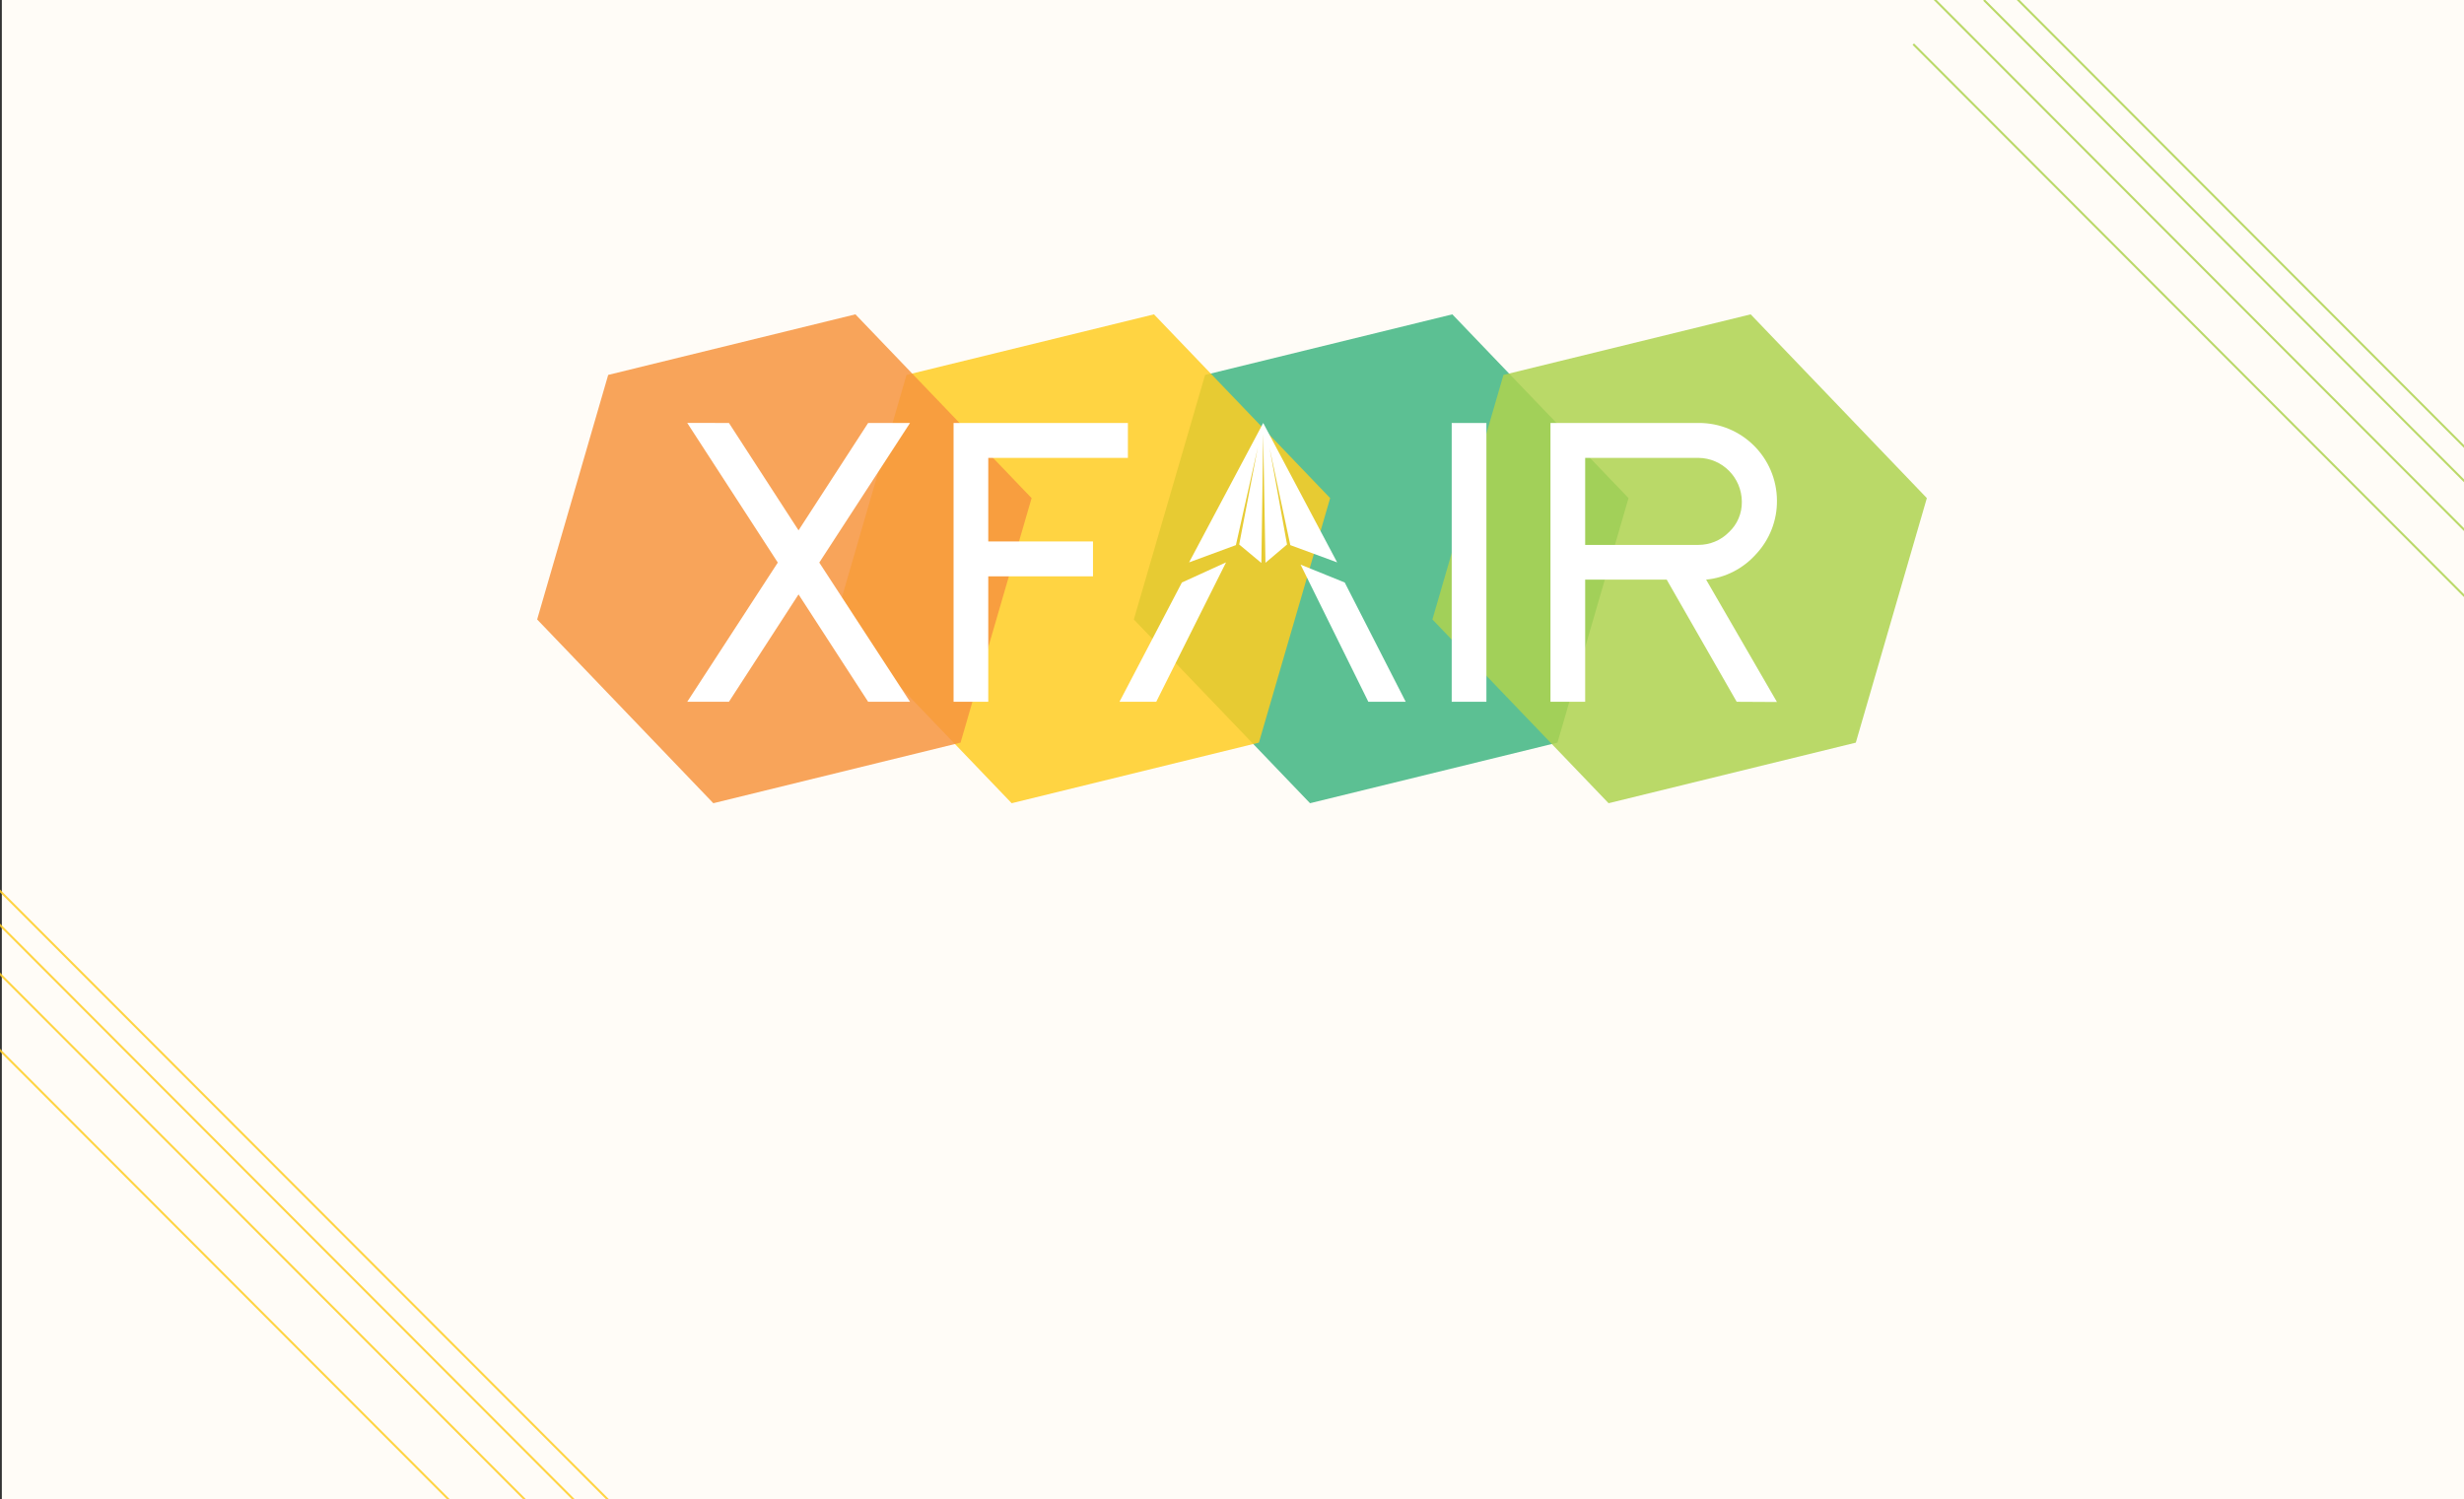 <?xml version="1.0" encoding="utf-8"?>
<!-- Generator: Adobe Illustrator 22.0.1, SVG Export Plug-In . SVG Version: 6.00 Build 0)  -->
<svg version="1.1" id="Layer_1" xmlns="http://www.w3.org/2000/svg" xmlns:xlink="http://www.w3.org/1999/xlink" x="0px" y="0px"
	 viewBox="0 0 1200 730.1" style="enable-background:new 0 0 1200 730.1;" xml:space="preserve">
<rect x="0" y="0" width="1200" height="730.1" fill="#333333" stroke="none"/>
<style type="text/css">
	.st0{clip-path:url(#SVGID_2_);}
	.st1{fill:#FFFCF7;}
	.st2{fill:#AED24F;}
	.st3{fill:#FFCD23;}
	.st4{fill:none;}
	.st5{opacity:0.85;fill:#40B582;enable-background:new    ;}
	.st6{opacity:0.85;fill:#FFCD23;enable-background:new    ;}
	.st7{opacity:0.85;fill:#F7943F;enable-background:new    ;}
	.st8{opacity:0.85;fill:#AED24F;enable-background:new    ;}
	.st9{fill:#FFFFFF;}
	.st10{opacity:0.85;}
	.st11{fill:none;stroke:#AED24F;stroke-miterlimit:10;}
	.st12{fill:none;stroke:#FFCD23;stroke-miterlimit:10;}
</style>
<title>Asset 15</title>
<g id="Layer_2_1_">
	<g id="Layer_2-2">
		<g>
			<g>
				<defs>
					<rect id="SVGID_1_" width="1200" height="730.1"/>
				</defs>
				<clipPath id="SVGID_2_">
					<use xlink:href="#SVGID_1_"  style="overflow:visible;"/>
				</clipPath>
				<g class="st0">
					<rect x="0.9" class="st1" width="1200" height="730.1"/>
					<path class="st2" d="M519.1,552.8l1.7-0.1h4.5v1.7h-6.2V552.8z M520.7,550.8c0-2.4,1.1-4,3.5-4c0.7,0,1.4,0.2,2,0.4l-0.4,1.5
						c-0.4-0.2-0.9-0.3-1.3-0.3c-1.1,0-1.7,0.8-1.7,2.3v13.8h-2L520.7,550.8z"/>
					<path class="st2" d="M526.5,558.6c0-3.9,2.6-6.3,5.4-6.3c3.1,0,4.8,2.2,4.8,5.6c0,0.4,0,0.8-0.1,1.2h-8c0.1,2.5,1.7,4.2,4,4.2
						c1.1,0,2.1-0.4,3-1l0.7,1.3c-1.2,0.8-2.6,1.2-4,1.2C529,564.9,526.5,562.5,526.5,558.6z M534.8,557.6c0-2.4-1.1-3.7-2.9-3.7
						c-1.7,0-3.2,1.3-3.4,3.7H534.8z"/>
					<path class="st2" d="M541.4,563.3L541.4,563.3l-0.3,1.2h-1.6V547h2v4.8l-0.1,2.1c1-1,2.4-1.6,3.8-1.7c3.1,0,4.7,2.4,4.7,6.1
						c0,4.1-2.4,6.5-5.2,6.5C543.5,564.8,542.3,564.2,541.4,563.3z M547.9,558.4c0-2.6-0.9-4.4-3.2-4.4c-1.2,0.1-2.4,0.7-3.2,1.6
						v6.3c0.8,0.7,1.8,1.2,2.9,1.2C546.4,563.2,547.9,561.4,547.9,558.4L547.9,558.4z"/>
					<path class="st2" d="M553.1,552.6h1.7l0.2,2.2h0.1c0.6-1.4,1.9-2.3,3.4-2.5c0.4,0,0.9,0.1,1.3,0.2l-0.4,1.8
						c-0.4-0.1-0.8-0.2-1.2-0.2c-1,0-2.2,0.7-3,2.8v7.7h-2L553.1,552.6z"/>
					<path class="st2" d="M561.5,560.2v-7.6h2v7.3c0,2.2,0.7,3.2,2.3,3.2c1.2,0,2.1-0.6,3.2-2v-8.5h2v12h-1.7l-0.2-1.9H569
						c-0.9,1.3-2.4,2.1-3.9,2.2C562.6,564.9,561.5,563.2,561.5,560.2z"/>
					<path class="st2" d="M574.3,561.5c0-2.6,2.2-3.9,7.3-4.5c0-1.5-0.5-3-2.5-3c-1.3,0.1-2.5,0.5-3.6,1.3l-0.8-1.4
						c1.4-1,3-1.5,4.7-1.6c2.9,0,4.1,1.9,4.1,4.9v7.3h-1.7l-0.2-1.4h-0.1c-1.1,1-2.5,1.6-3.9,1.7c-1.8,0.1-3.4-1.2-3.5-3
						C574.3,561.8,574.3,561.6,574.3,561.5z M581.6,561.7v-3.3c-4,0.5-5.4,1.5-5.4,3c0,1.4,0.9,1.9,2.1,1.9
						C579.6,563.2,580.8,562.6,581.6,561.7L581.6,561.7z"/>
					<path class="st2" d="M587.4,552.6h1.7l0.2,2.2h0.1c0.6-1.4,1.9-2.3,3.4-2.5c0.4,0,0.9,0.1,1.3,0.2l-0.4,1.8
						c-0.4-0.1-0.8-0.2-1.2-0.2c-1,0-2.2,0.7-3,2.8v7.7h-2L587.4,552.6z"/>
					<path class="st2" d="M595.3,569.5l0.4-1.6c0.3,0.1,0.6,0.2,0.9,0.2c1.4,0,2.2-1.1,2.7-2.6l0.3-0.9l-4.8-12h2.1l2.4,6.6
						c0.4,1,0.8,2.3,1.2,3.4h0.1c0.3-1.1,0.7-2.3,1-3.4l2.1-6.6h2l-4.5,12.9c-0.9,2.4-2.1,4.2-4.5,4.2
						C596.3,569.7,595.8,569.6,595.3,569.5z"/>
					<path class="st2" d="M612.1,557.3c0-6.3,2.9-8.7,6-8.7c1.4,0,2.8,0.6,3.8,1.7l-1.1,1.3c-0.6-0.8-1.6-1.2-2.6-1.2
						c-2.2,0-4.1,1.8-4.1,7c0,3.8,1.2,5.9,3.5,5.9c1.5,0,2.7-1.4,2.7-3.4s-1-3.3-2.9-3.3c-1.4,0.1-2.7,1-3.4,2.2l-0.1-1.6
						c0.9-1.3,2.3-2,3.8-2.1c2.7,0,4.5,1.6,4.5,4.8c0.1,2.6-1.8,4.8-4.5,5c-0.1,0-0.1,0-0.2,0C614.5,564.9,612.1,562.4,612.1,557.3z
						"/>
					<path class="st2" d="M624.3,567.6c1.3-0.4,2.2-1.6,2.2-3l-0.2-1.8l1,1.5c-0.3,0.3-0.6,0.4-1,0.4c-0.8,0.1-1.4-0.5-1.5-1.3v-0.1
						c0-0.8,0.6-1.4,1.4-1.4h0.1c1.1,0,1.7,0.9,1.7,2.4c0,2.1-1.3,3.9-3.2,4.6L624.3,567.6z"/>
					<path class="st2" d="M635.2,563.4c4.7-4.7,7.4-7.5,7.4-10.1c0.2-1.5-0.9-2.9-2.4-3.1c-0.2,0-0.4,0-0.6,0
						c-1.3,0.1-2.5,0.8-3.3,1.9L635,551c1.1-1.5,2.9-2.3,4.8-2.4c2.4-0.2,4.5,1.6,4.7,4c0,0.2,0,0.4,0,0.6c0,3-2.7,5.9-6.4,9.8
						c0.9-0.1,1.8-0.1,2.6-0.1h4.5v1.7h-10.1L635.2,563.4z"/>
					<path class="st2" d="M647.5,556.7c0-5.2,1.9-8.1,5-8.1s5,2.8,5,8.1s-1.9,8.2-5,8.2S647.5,561.9,647.5,556.7z M655.6,556.7
						c0-4.6-1.2-6.4-3.1-6.4s-3.1,1.8-3.1,6.4s1.2,6.6,3.1,6.6S655.6,561.3,655.6,556.7L655.6,556.7z"/>
					<path class="st2" d="M660.5,562.9h3.6v-11.5h-2.9V550c1.2-0.2,2.3-0.6,3.3-1.2h1.5v14h3.2v1.7h-8.9v-1.6H660.5z"/>
					<path class="st2" d="M679.7,550.6h-7.8v-1.7H682v1.2c-3.7,4.8-4.5,8.3-4.8,14.4h-2.1C675.5,558.7,676.6,554.9,679.7,550.6z"/>
					<path class="st2" d="M542.3,592.4h3.6v-11.5H543v-1.3c1.2-0.2,2.3-0.6,3.3-1.2h1.5v14h3.2v1.7h-8.8L542.3,592.4L542.3,592.4z"
						/>
					<path class="st2" d="M553.7,586.2c0-5.2,1.9-8.1,5-8.1s5,2.8,5,8.1s-1.9,8.2-5,8.2S553.7,591.4,553.7,586.2z M561.7,586.2
						c0-4.6-1.2-6.4-3.1-6.4s-3.1,1.8-3.1,6.4s1.2,6.6,3.1,6.6S561.7,590.8,561.7,586.2z"/>
					<path class="st2" d="M566.1,591c0-2.6,2.2-3.9,7.3-4.5c0-1.5-0.5-3-2.5-3c-1.3,0.1-2.5,0.5-3.6,1.3l-0.8-1.4
						c1.4-1,3-1.5,4.7-1.6c2.9,0,4.1,1.9,4.1,4.9v7.3h-1.7l-0.2-1.4h-0.1c-1.1,1-2.5,1.6-4,1.7c-1.8,0.1-3.3-1.3-3.4-3.1
						C566.1,591.2,566.1,591.1,566.1,591z M573.4,591.2v-3.3c-4,0.5-5.4,1.5-5.4,3c0,1.4,0.9,1.9,2.1,1.9
						C571.4,592.6,572.6,592.1,573.4,591.2z"/>
					<path class="st2" d="M579.2,582.1h1.7l0.2,1.7h0.1c0.9-1.2,2.3-1.9,3.7-2c1.5-0.1,2.9,0.8,3.3,2.3c1.2-1.3,2.5-2.3,3.9-2.3
						c2.5,0,3.6,1.6,3.6,4.7v7.6h-2v-7.3c0-2.2-0.7-3.2-2.2-3.2c-0.9,0-1.9,0.6-3,1.8v8.7h-2v-7.3c0-2.2-0.7-3.2-2.2-3.2
						c-0.9,0-1.9,0.6-3,1.8v8.7h-2L579.2,582.1z"/>
					<path class="st2" d="M603.5,587.1h5.6v1.5h-5.6V587.1z"/>
					<path class="st2" d="M622.3,583.6c0-0.8,0.1-2.2,0.1-3h-0.1c-0.4,0.8-0.8,1.4-1.3,2.2l-3.7,5.4h9v1.6h-11.1v-1.3l6.7-10h2.2
						v15.7h-1.9L622.3,583.6z"/>
					<path class="st2" d="M629.1,582.1h1.7l0.2,1.4h0.1c1-1,2.4-1.6,3.8-1.7c3.1,0,4.7,2.4,4.7,6.1c0,4.1-2.4,6.5-5.2,6.5
						c-1.2-0.1-2.4-0.6-3.3-1.4l0.1,2.1v4h-2L629.1,582.1z M637.4,587.9c0-2.6-0.9-4.4-3.1-4.4c-1.2,0.1-2.4,0.7-3.2,1.6v6.3
						c0.8,0.7,1.8,1.2,2.9,1.2C636,592.7,637.5,590.9,637.4,587.9L637.4,587.9z"/>
					<path class="st2" d="M642.7,582.1h1.7l0.2,1.7h0.1c0.9-1.2,2.3-1.9,3.7-2c1.5-0.1,2.9,0.8,3.3,2.3c1.2-1.3,2.5-2.3,3.9-2.3
						c2.5,0,3.6,1.6,3.6,4.7v7.6h-2v-7.3c0-2.2-0.7-3.2-2.2-3.2c-0.9,0-1.9,0.6-3,1.8v8.7h-2v-7.3c0-2.2-0.7-3.2-2.2-3.2
						c-0.9,0-1.9,0.6-3,1.8v8.7h-2L642.7,582.1z"/>
					<path class="st2" d="M532.9,611.6h1.7l0.2,2.2h0.1c0.6-1.4,1.9-2.3,3.4-2.5c0.4,0,0.9,0.1,1.3,0.2l-0.4,1.8
						c-0.4-0.1-0.8-0.2-1.2-0.2c-1,0-2.2,0.7-3,2.8v7.7h-2L532.9,611.6z"/>
					<path class="st2" d="M540.3,617.6c0-4,2.6-6.3,5.5-6.3s5.5,2.3,5.5,6.3s-2.6,6.3-5.5,6.3S540.3,621.5,540.3,617.6z
						 M549.3,617.6c0-2.7-1.4-4.6-3.4-4.6s-3.4,1.9-3.4,4.6s1.4,4.6,3.4,4.6S549.2,620.3,549.3,617.6L549.3,617.6z"/>
					<path class="st2" d="M553.6,617.6c0-4,2.7-6.3,5.7-6.3c1.3,0,2.6,0.5,3.5,1.4l-1,1.3c-0.6-0.6-1.5-1-2.4-1.1
						c-2.2,0-3.8,1.9-3.8,4.6s1.5,4.6,3.7,4.6c1.1,0,2-0.5,2.8-1.2l0.9,1.4c-1.1,1-2.4,1.5-3.9,1.5
						C556,623.8,553.6,621.5,553.6,617.6z"/>
					<path class="st2" d="M565.7,606h2v11.9h0.1l5.1-6.3h2.2l-4,4.8l4.5,7.1h-2.2l-3.5-5.7l-2.2,2.6v3.1h-2L565.7,606L565.7,606z"/>
					<path class="st2" d="M576.4,611.6h2.1l1.8,6.9c0.3,1.1,0.5,2.2,0.7,3.3h0.1c0.2-1.1,0.5-2.2,0.8-3.3l1.8-6.9h2l1.9,6.9
						c0.3,1.1,0.6,2.2,0.8,3.3h0.1c0.3-1.1,0.5-2.2,0.7-3.3l1.7-6.9h1.9l-3.2,12h-2.5l-1.7-6.4c-0.3-1.1-0.5-2.2-0.8-3.4h-0.1
						c-0.3,1.2-0.5,2.3-0.8,3.5l-1.7,6.4h-2.4L576.4,611.6z"/>
					<path class="st2" d="M594.5,617.6c0-3.9,2.6-6.3,5.4-6.3c3.1,0,4.8,2.2,4.8,5.6c0,0.4,0,0.8-0.1,1.1h-8.1
						c0.1,2.5,1.7,4.2,4,4.2c1.1,0,2.1-0.4,3-1l0.7,1.3c-1.2,0.8-2.6,1.2-4,1.2C597,623.8,594.5,621.5,594.5,617.6z M602.8,616.6
						c0-2.4-1.1-3.7-3-3.7c-1.7,0-3.2,1.3-3.4,3.7H602.8z"/>
					<path class="st2" d="M607.6,621.2V606h2v15.3c0,0.6,0.3,0.9,0.6,0.9c0.1,0,0.3,0,0.4,0l0.3,1.5c-0.4,0.1-0.8,0.2-1.2,0.2
						C608.2,623.8,607.6,622.9,607.6,621.2z"/>
					<path class="st2" d="M613.8,621.2V606h2v15.3c0,0.6,0.3,0.9,0.6,0.9c0.1,0,0.3,0,0.4,0l0.3,1.5c-0.4,0.1-0.8,0.2-1.2,0.2
						C614.5,623.8,613.8,622.9,613.8,621.2z"/>
					<path class="st2" d="M624.1,617.6c0-4,2.7-6.3,5.8-6.3c1.3,0,2.6,0.5,3.5,1.4l-1,1.3c-0.6-0.6-1.5-1-2.4-1.1
						c-2.2,0-3.8,1.9-3.8,4.6s1.5,4.6,3.7,4.6c1,0,2-0.5,2.8-1.2l0.9,1.4c-1.1,1-2.4,1.5-3.9,1.5
						C626.6,623.8,624.1,621.5,624.1,617.6z"/>
					<path class="st2" d="M635.2,620.5c0-2.6,2.2-3.9,7.3-4.5c0-1.5-0.5-3-2.5-3c-1.3,0.1-2.5,0.5-3.6,1.3l-0.8-1.4
						c1.4-1,3-1.5,4.7-1.6c2.9,0,4.1,1.9,4.1,4.9v7.3h-1.7l-0.2-1.4h-0.1c-1.1,1-2.5,1.6-3.9,1.7c-1.8,0.1-3.4-1.2-3.5-3
						C635.2,620.7,635.2,620.6,635.2,620.5z M642.6,620.6v-3.3c-4,0.5-5.4,1.5-5.4,3c0,1.4,0.9,1.9,2.1,1.9
						C640.5,622.1,641.7,621.6,642.6,620.6z"/>
					<path class="st2" d="M647.5,625.8c0.1-1.1,0.7-2.2,1.8-2.7V623c-0.7-0.4-1.1-1.2-1.1-2c0.1-0.9,0.6-1.7,1.3-2.2v-0.1
						c-1-0.8-1.5-2-1.6-3.2c0-2.3,1.9-4.2,4.2-4.3c0.1,0,0.2,0,0.3,0c0.6,0,1.1,0.1,1.7,0.3h4.2v1.6h-2.4c0.6,0.7,1,1.5,1,2.5
						c0,2.3-1.8,4.1-4,4.2c-0.1,0-0.2,0-0.4,0c-0.6,0-1.2-0.1-1.8-0.4c-0.5,0.3-0.8,0.8-0.8,1.4c0,0.8,0.5,1.3,2.1,1.3h2.3
						c2.8,0,4.2,0.9,4.2,2.8c0,2.2-2.4,4.1-6,4.1C649.5,629,647.5,627.9,647.5,625.8z M656.5,625.2c0-1.1-0.8-1.5-2.4-1.5H652
						c-0.5,0-1-0.1-1.6-0.2c-0.7,0.4-1.2,1.2-1.2,2c0,1.3,1.3,2.1,3.5,2.1S656.5,626.5,656.5,625.2z M654.9,615.6
						c0.1-1.4-0.9-2.6-2.3-2.8c-1.4-0.1-2.6,0.9-2.8,2.3c0,0.1,0,0.3,0,0.5c-0.2,1.4,0.8,2.7,2.2,2.9s2.7-0.8,2.9-2.2
						C655,616,655,615.8,654.9,615.6z"/>
					<path class="st2" d="M659.5,617.6c0-3.9,2.6-6.3,5.4-6.3c3,0,4.8,2.2,4.8,5.6c0,0.4,0,0.8-0.1,1.1h-8c0.1,2.5,1.7,4.2,4,4.2
						c1.1,0,2.1-0.4,3-1l0.7,1.3c-1.2,0.8-2.5,1.2-3.9,1.2C662.1,623.8,659.5,621.5,659.5,617.6z M667.9,616.6c0-2.4-1.1-3.7-3-3.7
						c-1.7,0-3.2,1.3-3.4,3.7H667.9z"/>
					<path class="st3" d="M493.9,504.8h0.9l0.1,1.8l0,0c0.9-1.2,2.3-2,3.7-2.1c1.5-0.1,2.9,0.9,3.3,2.4c1.3-1.5,2.6-2.4,4-2.4
						c2.3,0,3.5,1.5,3.5,4.5v7.6h-1.1v-7.4c0-2.5-0.8-3.7-2.7-3.7c-1.1,0-2.2,0.7-3.5,2.2v8.9H501v-7.4c0-2.5-0.8-3.7-2.7-3.7
						c-1.1,0-2.2,0.7-3.5,2.2v8.9h-1.1L493.9,504.8z"/>
					<path class="st3" d="M513.4,501c0-0.6,0.4-1,1-1s1,0.4,1,1s-0.4,1-1,1S513.4,501.6,513.4,501z M513.8,504.9h1.1v11.8h-1.1
						V504.9z"/>
					<path class="st3" d="M519.7,513.4v-7.6h-1.8V505l1.9-0.1l0.1-3.4h0.9v3.4h3.4v1h-3.4v7.7c0,1.5,0.4,2.5,2,2.5
						c0.5,0,1-0.2,1.5-0.4l0.3,0.9c-0.6,0.2-1.3,0.4-1.9,0.5C520.4,517,519.7,515.5,519.7,513.4z"/>
					<path class="st3" d="M532.3,513.4v-7.6h-1.8V505l1.9-0.1l0.1-3.4h0.9v3.4h3.4v1h-3.4v7.7c0,1.5,0.4,2.5,2,2.5
						c0.5,0,1-0.2,1.5-0.4l0.3,0.9c-0.6,0.2-1.3,0.4-1.9,0.5C533,517,532.3,515.5,532.3,513.4z"/>
					<path class="st3" d="M538.5,510.8c0-3.8,2.5-6.2,5.1-6.2c2.8,0,4.5,2,4.5,5.5c0,0.3,0,0.6-0.1,0.9h-8.5c0,3,1.8,5.1,4.4,5.1
						c1.1,0,2.2-0.3,3.2-1l0.4,0.8c-1.1,0.8-2.4,1.2-3.7,1.2C540.9,517,538.5,514.6,538.5,510.8z M547.1,510c0-3-1.4-4.5-3.5-4.5
						s-3.8,1.7-4,4.5H547.1z"/>
					<path class="st3" d="M550.3,510.8c0-4,2.5-6.2,5.4-6.2c1.3,0,2.5,0.5,3.5,1.5l-0.6,0.8c-0.7-0.8-1.7-1.2-2.8-1.2
						c-2.4,0-4.3,2.2-4.3,5.3s1.7,5.2,4.3,5.2c1.2,0,2.3-0.5,3.2-1.4l0.6,0.8c-1,1-2.4,1.5-3.8,1.6
						C552.6,517,550.3,514.7,550.3,510.8z"/>
					<path class="st3" d="M562.3,499h1.1v5.1v2.6c1.2-1.2,2.4-2.2,4.1-2.2c2.4,0,3.6,1.5,3.6,4.5v7.6H570v-7.4
						c0-2.5-0.8-3.7-2.7-3.7c-1.4,0-2.4,0.7-3.8,2.2v8.9h-1.1L562.3,499z"/>
					<path class="st3" d="M577.4,510.5l-3.7-5.6h1.2l1.9,3c0.4,0.7,0.8,1.3,1.2,1.9h0.1c0.4-0.7,0.8-1.3,1.2-1.9l1.8-3h1.1l-3.7,5.7
						l4,6.1h-1.2l-2.1-3.2c-0.4-0.7-0.9-1.5-1.4-2.2h-0.1c-0.5,0.7-0.9,1.4-1.4,2.2l-2,3.2h-1.1L577.4,510.5z"/>
					<path class="st3" d="M593.4,509h-4.6v-0.9h4.6v-5h1v5h4.5v0.9h-4.5v5h-1V509z"/>
					<path class="st3" d="M607.2,513.4v-7.6h-1.8V505l1.9-0.1l0.1-3.4h0.9v3.4h3.4v1h-3.4v7.7c0,1.5,0.4,2.5,2,2.5
						c0.5,0,1-0.2,1.5-0.4l0.3,0.9c-0.6,0.2-1.3,0.4-1.9,0.5C607.9,517,607.2,515.5,607.2,513.4z"/>
					<path class="st3" d="M613.2,513.8c0-2.6,2.4-3.9,7.6-4.5c0-1.8-0.5-3.8-2.8-3.8c-1.4,0.1-2.7,0.5-3.8,1.4l-0.5-0.8
						c1.3-0.9,2.8-1.5,4.4-1.5c2.8,0,3.7,2,3.7,4.6v7.5H621l-0.1-1.5h-0.1c-1.2,1.1-2.6,1.7-4.2,1.8c-1.7,0.2-3.2-1.1-3.4-2.8
						C613.2,514.1,613.2,513.9,613.2,513.8z M620.8,514.1v-4c-4.9,0.6-6.5,1.7-6.5,3.6c-0.1,1.2,0.9,2.3,2.1,2.4c0.1,0,0.3,0,0.4,0
						C618.2,516,619.4,515.3,620.8,514.1L620.8,514.1z"/>
					<path class="st3" d="M625.9,512.4v-7.6h1.1v7.4c0,2.5,0.8,3.7,2.7,3.7c1.4,0,2.4-0.7,3.8-2.4v-8.7h1.1v11.8h-0.9l-0.1-2h-0.1
						c-1.2,1.3-2.4,2.3-4,2.3C627.1,517,625.9,515.5,625.9,512.4z"/>
					<path class="st3" d="M645.1,515.5L645.1,515.5l-0.2,1.2H644V499h1.1v5.1l-0.1,2.3c1.1-1.1,2.5-1.7,4.1-1.8c3.2,0,4.7,2.4,4.7,6
						c0,4-2.4,6.4-5.2,6.4C647.4,516.8,646.1,516.3,645.1,515.5z M652.7,510.6c0-2.9-1-5.1-3.8-5.1c-1.5,0.2-2.8,0.8-3.8,1.9v7
						c0.9,0.9,2.2,1.4,3.5,1.5C651,516,652.7,513.8,652.7,510.6z"/>
					<path class="st3" d="M656.4,510.8c0-3.8,2.5-6.2,5.1-6.2s4.5,2,4.5,5.5c0,0.3,0,0.6-0.1,0.9h-8.5c0,3,1.8,5.1,4.4,5.1
						c1.1,0,2.2-0.3,3.2-1l0.4,0.8c-1.1,0.8-2.4,1.2-3.7,1.2C658.8,517,656.4,514.6,656.4,510.8z M665,510c0-3-1.4-4.5-3.5-4.5
						s-3.8,1.7-4,4.5H665z"/>
					<path class="st3" d="M669.3,513.4v-7.6h-1.9V505l1.9-0.1l0.1-3.4h0.9v3.4h3.4v1h-3.4v7.7c0,1.5,0.4,2.5,2,2.5
						c0.5,0,1-0.2,1.5-0.4l0.3,0.9c-0.6,0.2-1.3,0.4-1.9,0.5C669.9,517,669.3,515.5,669.3,513.4z"/>
					<path class="st3" d="M675.3,513.8c0-2.6,2.4-3.9,7.6-4.5c0-1.8-0.5-3.8-2.8-3.8c-1.4,0.1-2.7,0.5-3.8,1.4l-0.5-0.8
						c1.3-0.9,2.8-1.5,4.4-1.5c2.8,0,3.7,2,3.7,4.6v7.5H683l-0.1-1.5l0,0c-1.2,1.1-2.6,1.7-4.2,1.8c-1.7,0.2-3.2-1-3.5-2.7
						C675.3,514.1,675.3,513.9,675.3,513.8z M682.9,514.1v-4c-4.8,0.6-6.5,1.7-6.5,3.6c-0.1,1.2,0.9,2.3,2.1,2.4c0.1,0,0.3,0,0.4,0
						C680.2,516,681.4,515.3,682.9,514.1L682.9,514.1z"/>
					<path class="st3" d="M693.1,504.8h0.9l0.1,1.5h0.1c1.1-1,2.5-1.6,4-1.8c3.2,0,4.7,2.4,4.7,6c0,4-2.4,6.4-5.2,6.4
						c-1.3-0.1-2.6-0.6-3.6-1.5v6.5H693L693.1,504.8z M701.8,510.6c0-2.9-1-5.1-3.8-5.1c-1.2,0-2.4,0.7-3.8,1.9v7
						c1,0.9,2.2,1.4,3.5,1.5C700.1,516,701.8,513.8,701.8,510.6L701.8,510.6z"/>
					<path class="st3" d="M706,501c0-0.6,0.4-1,1-1s1,0.4,1,1s-0.4,1-1,1S706,501.6,706,501z M706.4,504.9h1.1v11.8h-1.1V504.9z"/>
					<rect x="0.5" y="-8" class="st4" width="1200.8" height="4301.5"/>
					<rect x="0.5" y="50.4" class="st4" width="1200.8" height="4301.1"/>
					<rect x="0.5" y="47.4" class="st4" width="1200.8" height="4301.1"/>
					<rect x="0.5" y="47.4" class="st4" width="1200.8" height="4301.1"/>
					
						<rect x="-2263.2" y="1354.9" transform="matrix(0.374 -0.927 0.927 0.374 -1887.66 1122.044)" class="st4" width="4301" height="1209"/>
					<polygon class="st5" points="758.5,361.7 638,391.2 552.2,301.7 586.9,182.6 707.3,153.1 793.1,242.6 					"/>
					<polygon class="st6" points="613.1,361.7 492.7,391.2 406.9,301.7 441.5,182.6 562,153.1 647.8,242.6 					"/>
					<polygon class="st7" points="467.8,361.7 347.4,391.2 261.6,301.7 296.2,182.6 416.6,153.1 502.4,242.6 					"/>
					<polygon class="st8" points="903.8,361.7 783.4,391.2 697.6,301.7 732.2,182.6 852.6,153.1 938.4,242.6 					"/>
					<path class="st9" d="M422.8,341.8l-33.9-52.3L355,341.8h-20.3l44.1-67.8l-44.1-68H355l33.9,52.3l33.9-52.3h20.4L399,274
						l44.2,67.8H422.8z"/>
					<path class="st9" d="M481.3,223v40.7h51v17h-51v61.1h-16.9V206h84.9v17H481.3z"/>
					<path class="st9" d="M707,341.8V206h16.9v135.8H707z"/>
					<path class="st9" d="M845.8,341.8l-34.1-59.5H772v59.5h-16.9V206h72.1c21-0.1,38.1,16.8,38.2,37.8c0.1,9.6-3.5,18.9-10.1,26
						c-6.3,7.1-15,11.6-24.4,12.5l34.5,59.6L845.8,341.8z M848.3,244.3c-0.1-11.7-9.5-21.2-21.2-21.3H772v42.4h55.1
						c5.6,0,11-2.2,14.9-6.2C846.1,255.4,848.4,250,848.3,244.3z"/>
					<polygon class="st9" points="575.6,283.7 545.2,341.8 563.1,341.8 597.1,273.9 					"/>
					<polygon class="st9" points="654.9,283.7 633.4,275 666.4,341.8 684.6,341.8 					"/>
					<polygon class="st9" points="612.6,217.8 603.5,265.2 614.3,274.2 615.2,211.3 616.3,274.1 626.8,265.2 618.3,218.2 
						628.4,265.5 651.2,273.9 615.2,206 579.1,273.9 601.9,265.5 					"/>
					<polygon class="st7" points="754.6,611.9 746.5,607.1 738.3,611.7 738.3,621.1 746.3,625.8 754.5,621.2 					"/>
					<polygon class="st5" points="463.2,552.1 455.1,547.4 446.9,552 446.8,561.3 454.9,566.1 463.1,561.5 					"/>
					<line class="st4" x1="-81.1" y1="422.7" x2="306" y2="810.3"/>
					<line class="st4" x1="-136.9" y1="390.6" x2="250.2" y2="778.3"/>
					<line class="st4" x1="-103.6" y1="363.1" x2="283.5" y2="750.8"/>
					<line class="st4" x1="-133.9" y1="410.3" x2="253.2" y2="798"/>
					<g class="st10">
						<line class="st11" x1="1297.5" y1="355.6" x2="910.4" y2="-32.1"/>
						<line class="st11" x1="1353.3" y1="387.7" x2="966.2" y2="0"/>
						<line class="st11" x1="1318.9" y1="409.2" x2="931.8" y2="21.5"/>
						<line class="st11" x1="1350.3" y1="368" x2="963.2" y2="-19.7"/>
					</g>
					<g class="st10">
						<line class="st12" x1="305.1" y1="779.9" x2="-82" y2="392.3"/>
						<line class="st12" x1="360.9" y1="812" x2="-26.2" y2="424.3"/>
						<line class="st12" x1="327.5" y1="839.5" x2="-59.6" y2="451.8"/>
						<line class="st12" x1="357.9" y1="792.3" x2="-29.2" y2="404.7"/>
					</g>
					<g class="st10">
						<line class="st4" x1="1282.4" y1="348.5" x2="895.3" y2="-39.2"/>
						<line class="st4" x1="1338.1" y1="380.6" x2="951" y2="-7.1"/>
						<line class="st4" x1="1304.8" y1="408.1" x2="917.7" y2="20.4"/>
						<line class="st4" x1="1335.1" y1="360.9" x2="948" y2="-26.8"/>
					</g>
					<rect x="1.4" y="50.4" class="st4" width="1200" height="679.7"/>
					<rect x="0.4" y="50.4" class="st4" width="1200" height="679.7"/>
					<polygon class="st4" points="1200.7,731.1 502.3,731.1 479.9,731.1 0.7,731.1 0.7,51.4 1200.7,51.4 					"/>
				</g>
			</g>
		</g>
	</g>
</g>
<rect x="384.2" y="467.6" class="st1" width="502.5" height="186.6"/>
</svg>

